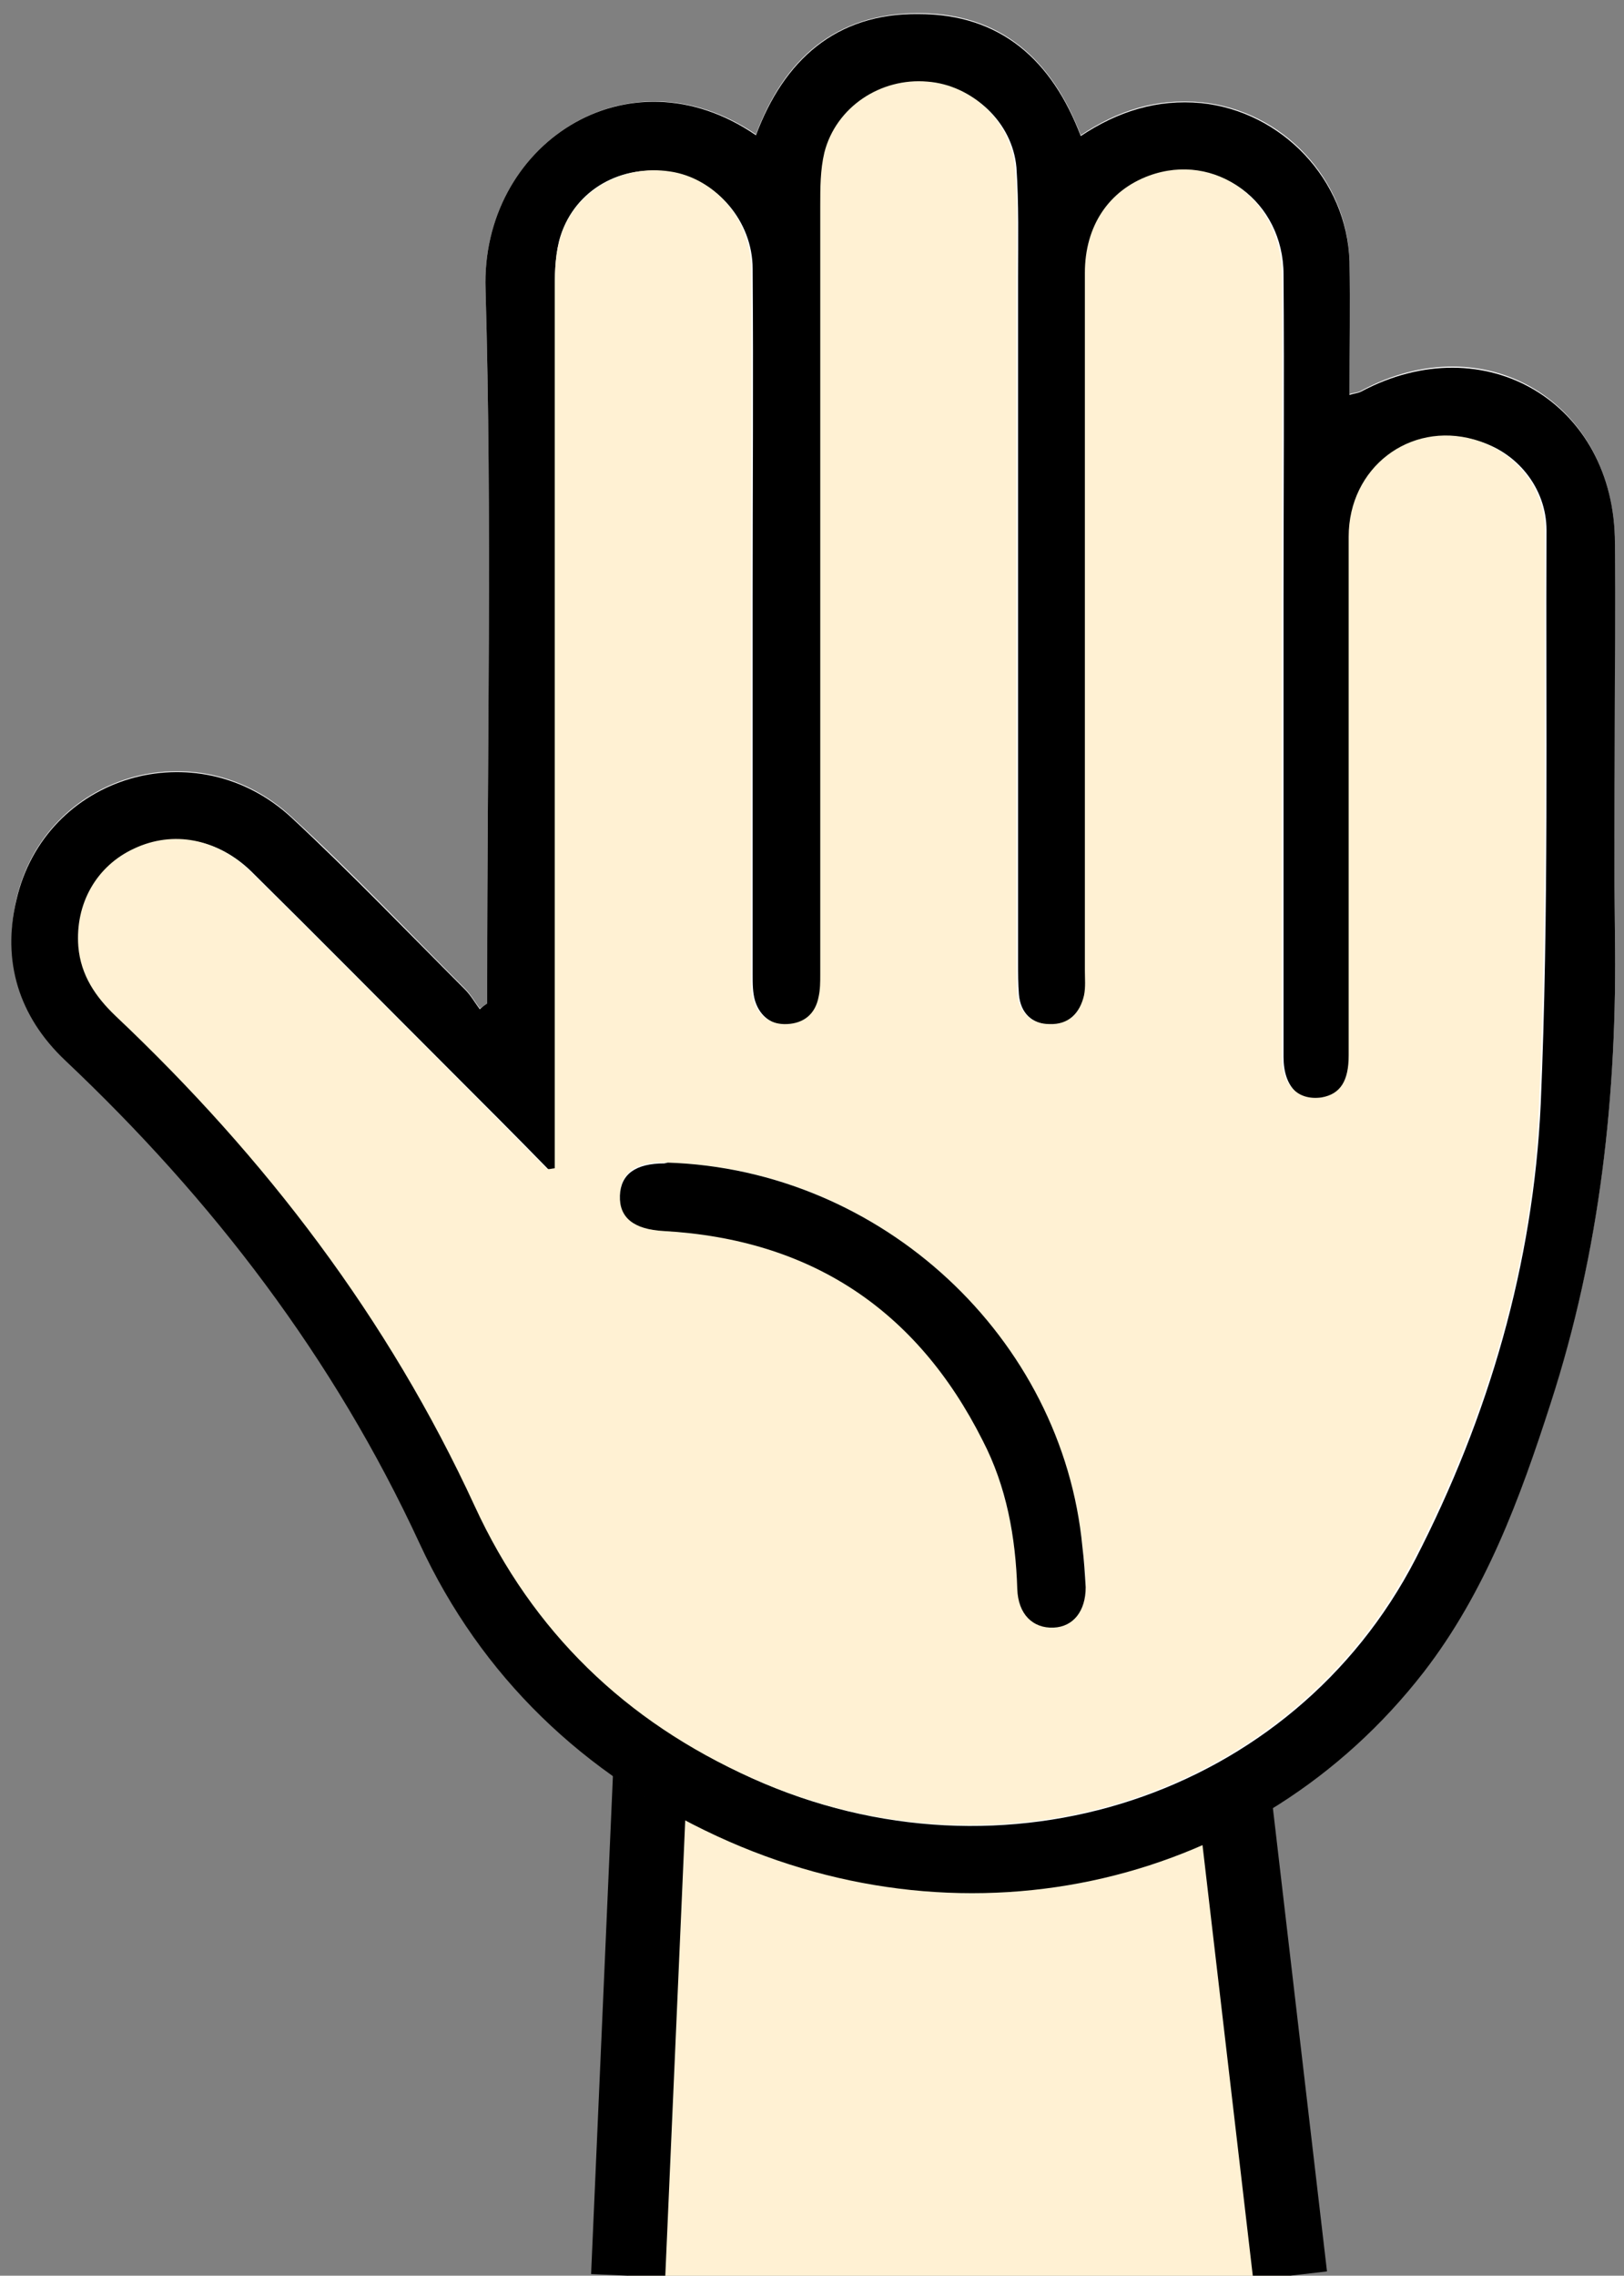 <?xml version="1.0" encoding="utf-8"?>
<!-- Generator: Adobe Illustrator 23.0.3, SVG Export Plug-In . SVG Version: 6.00 Build 0)  -->
<svg version="1.1" id="hand" xmlns="http://www.w3.org/2000/svg" xmlns:xlink="http://www.w3.org/1999/xlink" x="0px" y="0px"
	 viewBox="0 0 197 276" style="enable-background:new 0 0 197 276;" xml:space="preserve">
<rect x="0" y="0" width="197" height="276" fill="#808080" stroke="none"/>
<style type="text/css">
	.st0{fill:#FFF1D3;stroke:#000000;stroke-width:9;stroke-miterlimit:10;}
	.st1{fill:#FFFFFF;}
	.st2{fill:#FFF1D3;}
</style>
<polyline class="st0" points="156.5,276 148.5,207.5 79.2,207.5 76.2,276 "/>
<g id="IdHnhL.tif">
	<g>
		<path class="st1" d="M59.1,121.7c-0.3,0.2-0.6,0.4-0.9,0.6c-0.6-0.8-1.1-1.7-1.8-2.4c-7-7-13.7-14.1-21-20.8
			C23.9,88.4,5.5,93.9,2,109c-1.7,7.5,0.3,14.2,5.9,19.5c17.9,16.9,32.6,36.1,43,58.6c7.5,16.3,19.9,28,36.1,35.5
			c30.6,14.2,65.6,6,85.7-19.9c7.5-9.7,11.7-21.1,15.4-32.6c6-18.5,8.1-37.5,7.8-56.9c-0.2-15.8,0-31.6,0-47.4
			c-0.1-17.1-15.8-26.5-30.8-18.4c-0.3,0.2-0.8,0.2-1.4,0.4c0-5.6,0.1-10.9,0-16.2c-0.3-9.9-8.1-18.2-18-19.2
			c-5.4-0.5-10.1,1-14.6,4c-3.5-9.2-9.7-14.8-19.7-14.8c-10.1,0-16.3,5.6-19.7,14.7C76.1,5.7,58.3,17.6,58.9,35.1
			c0.8,28,0.2,56,0.2,84C59.1,119.9,59.1,120.8,59.1,121.7z"/>
		<path d="M59.1,121.7c0-0.9,0-1.8,0-2.6c0-28,0.6-56-0.2-84C58.3,17.6,76.1,5.7,91.7,16.4c3.4-9.1,9.7-14.8,19.7-14.7
			c10,0,16.2,5.6,19.7,14.8c4.5-3,9.3-4.5,14.6-4c9.8,1,17.7,9.3,18,19.2c0.1,5.3,0,10.6,0,16.2c0.6-0.2,1-0.2,1.4-0.4
			c15-8,30.8,1.3,30.8,18.4c0.1,15.8-0.2,31.6,0,47.4c0.3,19.4-1.8,38.4-7.8,56.9c-3.7,11.5-7.9,22.9-15.4,32.6
			c-20.1,25.9-55,34.1-85.7,19.9c-16.2-7.5-28.6-19.3-36.1-35.5c-10.4-22.5-25.1-41.7-43-58.6c-5.6-5.3-7.7-12-5.9-19.5
			c3.5-15.1,21.9-20.6,33.4-9.9c7.2,6.7,14,13.8,21,20.8c0.7,0.7,1.2,1.6,1.8,2.4C58.5,122.1,58.8,121.9,59.1,121.7z M67.3,141.7
			c-0.2,0.1-0.4,0.2-0.7,0.2c-3.9-4-7.9-8-11.8-11.9c-8.1-8.1-16.2-16.3-24.3-24.3c-4-3.9-9.2-4.9-14-2.7c-4.5,2.1-7.2,6.7-6.8,11.9
			c0.3,3.4,2.1,6.1,4.5,8.4c18.2,17.1,33.1,36.7,43.6,59.5c7,15.1,18.3,26,33.5,32.9c30.4,13.7,65.5,2.2,80.4-26.6
			c8.9-17.3,14.3-35.8,15.2-55.2c1-23.2,0.6-46.4,0.7-69.6c0-5.1-3.6-9.6-8.6-10.9c-7.8-2.2-15.2,3.5-15.2,11.8
			c-0.1,21,0,41.9,0,62.9c0,3.1-1.1,4.7-3.3,5.1c-2.9,0.5-4.8-1.4-4.8-5c0-18.4,0-36.9,0-55.3c0-13.2,0.1-26.4,0-39.6
			c0-8.9-8.1-14.8-16.1-11.9c-4.9,1.8-7.8,6.1-7.8,11.8c0,28.2,0,56.4,0,84.6c0,1,0.1,2-0.1,3c-0.5,2.2-1.9,3.6-4.2,3.5
			c-2.3-0.1-3.7-1.4-3.9-3.7c-0.1-1.3-0.1-2.5-0.1-3.8c0-27.7,0-55.5,0-83.2c0-4.4,0.1-8.9-0.2-13.3c-0.5-5.5-5.2-9.8-10.6-10.3
			c-5.8-0.5-11.2,3.1-12.5,8.6c-0.5,2.1-0.5,4.3-0.5,6.5c0,31.1,0,62.1,0,93.2c0,0.9,0,1.8-0.2,2.7c-0.4,2-1.8,3.2-3.8,3.3
			c-2,0.1-3.5-1-4.1-2.9c-0.3-1-0.3-2.1-0.3-3.2c0-15.3,0-30.5,0-45.8c0-13.3,0.1-26.6,0-39.8c0-5.8-4.4-10.8-9.8-11.7
			C75.4,19.8,69.8,23,68,28.6c-0.6,1.9-0.7,4.1-0.7,6.1c0,31.4,0,62.9,0,94.3C67.3,133.2,67.3,137.4,67.3,141.7z"/>
		<path class="st2" d="M67.3,141.7c0-4.2,0-8.4,0-12.6c0-31.4,0-62.9,0-94.3c0-2.1,0.1-4.2,0.7-6.1c1.7-5.5,7.4-8.8,13.3-7.9
			c5.4,0.8,9.8,5.8,9.8,11.7c0.1,13.3,0,26.6,0,39.8c0,15.3,0,30.5,0,45.8c0,1.1,0,2.2,0.3,3.2c0.6,1.9,2,3,4.1,2.9
			c2-0.1,3.4-1.2,3.8-3.3c0.2-0.9,0.2-1.8,0.2-2.7c0-31.1,0-62.1,0-93.2c0-2.2,0-4.4,0.5-6.5c1.4-5.5,6.8-9.1,12.5-8.6
			c5.4,0.4,10.1,4.8,10.6,10.3c0.4,4.4,0.2,8.8,0.2,13.3c0,27.7,0,55.5,0,83.2c0,1.3,0,2.5,0.1,3.8c0.2,2.3,1.7,3.7,3.9,3.7
			c2.3,0.1,3.7-1.3,4.2-3.5c0.2-1,0.1-2,0.1-3c0-28.2,0-56.4,0-84.6c0-5.7,2.9-10,7.8-11.8c8-2.9,16,2.9,16.1,11.9
			c0.1,13.2,0,26.4,0,39.6c0,18.4,0,36.9,0,55.3c0,3.5,1.9,5.4,4.8,5c2.3-0.4,3.3-2,3.3-5.1c0-21,0-41.9,0-62.9
			c0-8.4,7.4-14,15.2-11.8c4.9,1.4,8.6,5.8,8.6,10.9c-0.1,23.2,0.3,46.4-0.7,69.6c-0.8,19.4-6.3,37.9-15.2,55.2
			c-14.8,28.8-50,40.3-80.4,26.6c-15.2-6.8-26.5-17.7-33.5-32.9c-10.5-22.8-25.4-42.3-43.6-59.5c-2.4-2.3-4.2-4.9-4.5-8.4
			c-0.4-5.2,2.2-9.8,6.8-11.9c4.7-2.2,10-1.2,14,2.7c8.2,8.1,16.2,16.2,24.3,24.3c4,4,7.9,8,11.8,11.9
			C66.8,141.8,67,141.7,67.3,141.7z M80.9,141c0.4,0,0,0-0.3,0c-3.5-0.1-5.3,1.2-5.4,3.9c-0.1,2.7,1.8,4.1,5.3,4.3
			c17.8,1,30.7,9.6,38.7,25.4c2.8,5.6,4,11.7,4.2,18c0.1,3.1,1.9,4.9,4.4,4.7c2.4-0.1,3.9-2,3.9-4.9c0-1.6-0.2-3.2-0.4-4.9
			C128.8,162.3,106.9,141.7,80.9,141z"/>
		<path d="M80.9,141c26.1,0.8,48,21.3,50.4,46.6c0.2,1.6,0.3,3.2,0.4,4.9c0,2.9-1.5,4.8-3.9,4.9c-2.5,0.1-4.3-1.6-4.4-4.7
			c-0.2-6.3-1.3-12.4-4.2-18c-8-15.9-20.9-24.4-38.7-25.4c-3.6-0.2-5.4-1.6-5.3-4.3c0.1-2.6,1.9-3.9,5.4-3.9
			C80.9,141,81.3,141,80.9,141z"/>
	</g>
</g>
</svg>
